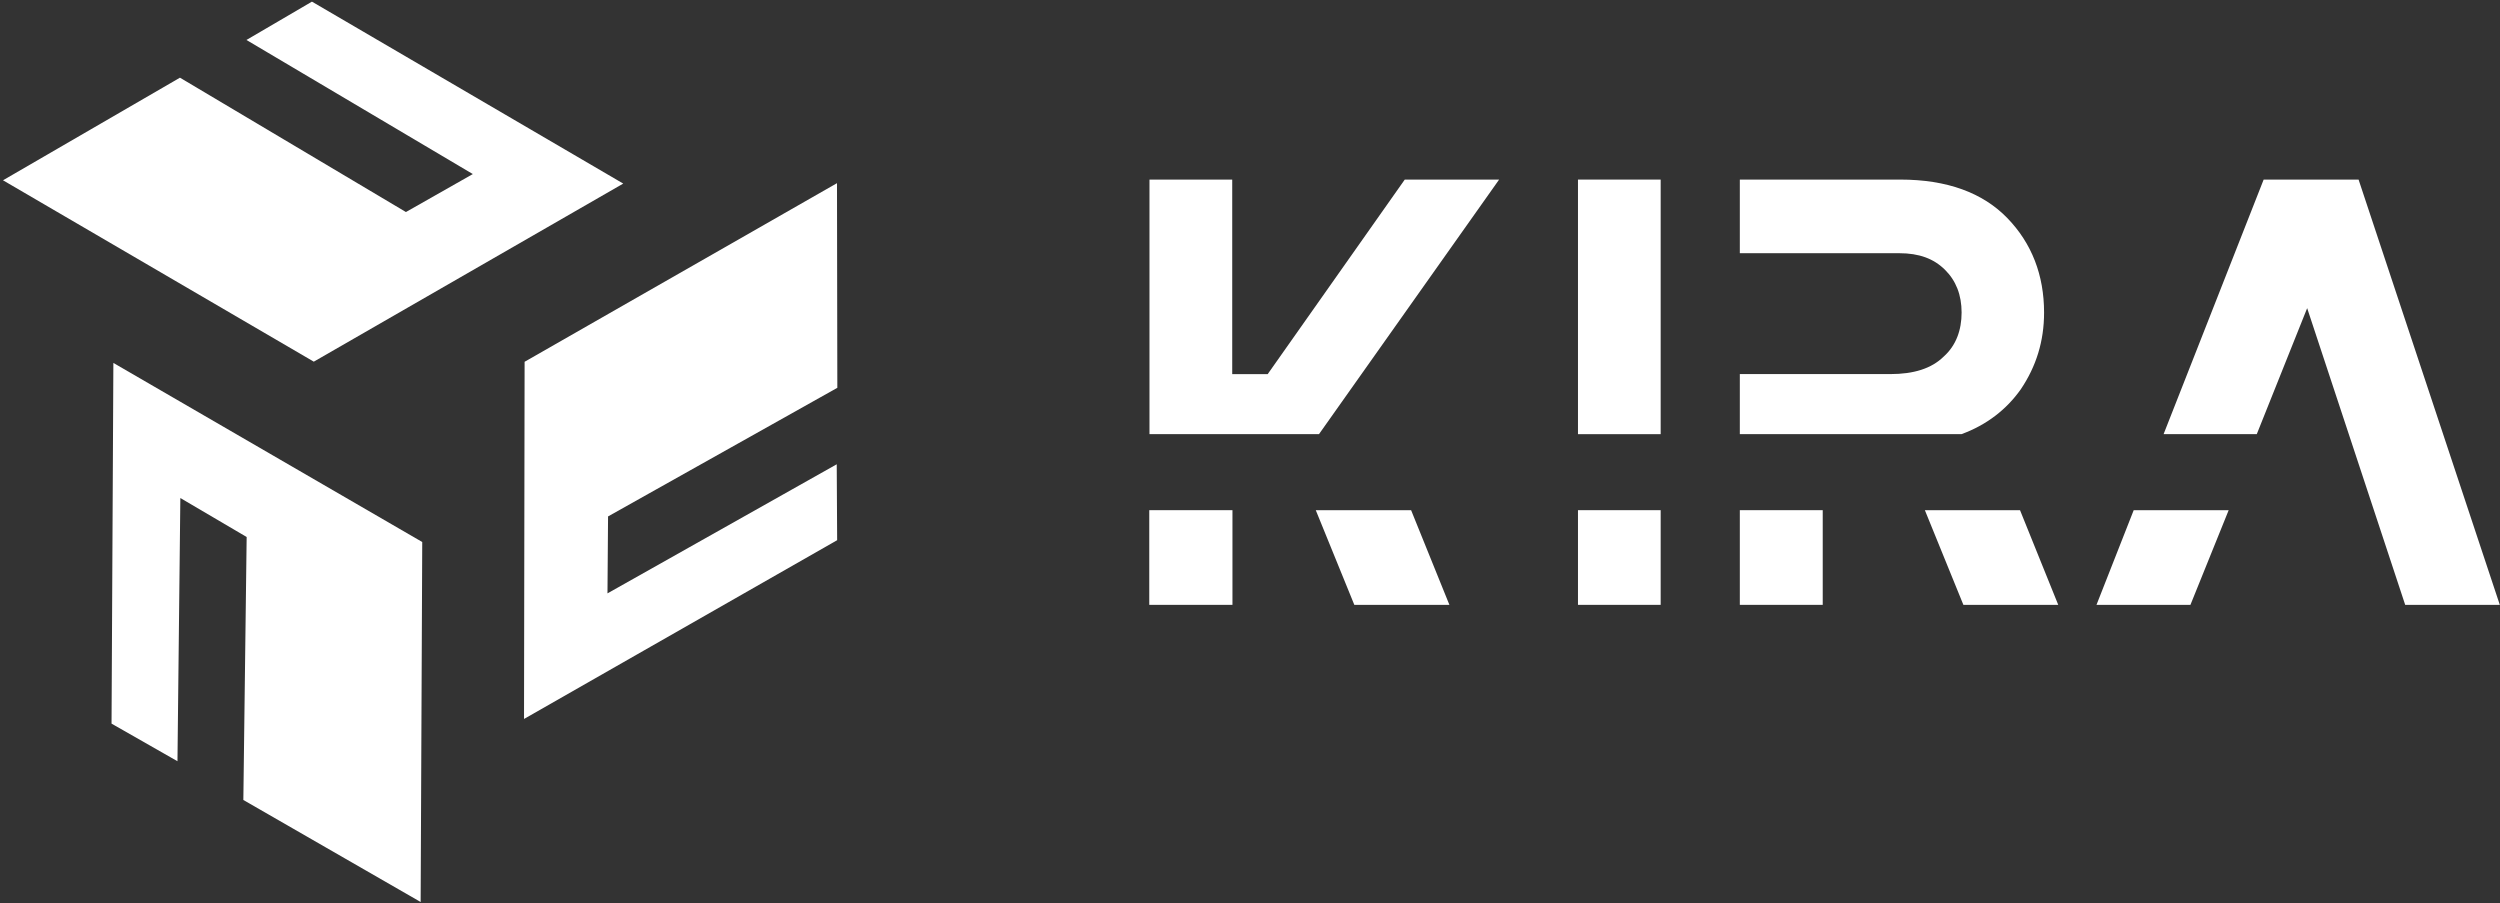 <svg width="833" height="301" viewBox="0 0 833 301" fill="none" xmlns="http://www.w3.org/2000/svg">
<rect x="0" y="0" width="833" height="301" fill="#333333" stroke="none"/>
<path d="M0.999 60.073L59.961 25.883L135.254 70.649L157.542 57.997L82.114 13.316L103.94 0.547L207.663 61.169L104.556 120.508L0.999 60.073Z" fill="white"/>
<path d="M140.159 300.547L81.084 266.552L82.186 178.928L60.091 165.942L59.131 253.639L37.165 241.113L37.776 120.926L140.69 180.598L140.159 300.547Z" fill="white"/>
<path d="M278.999 129.217L278.886 61.032L174.797 120.546L174.605 239.556L278.939 179.992L278.799 154.696L202.411 197.713L202.604 172.075L278.999 129.217Z" fill="white"/>
<path d="M410.655 169.99H382.937L382.937 201.537H410.655V169.99Z" fill="white"/>
<path d="M439.484 144.664H383.007V59.835H410.576V124.651H422.399L408.298 144.664L468.067 59.835L499.507 59.835L439.484 144.664Z" fill="white"/>
<path d="M438.415 169.99L451.26 201.537H482.941L470.179 169.99H438.415Z" fill="white"/>
<path d="M525.782 169.99V201.537H553.333V169.99H525.782Z" fill="white"/>
<path d="M579.71 169.99V201.537H607.331V169.99H579.71Z" fill="white"/>
<path d="M641.364 169.99L654.201 201.537H685.805L673.071 169.99H641.364Z" fill="white"/>
<path fill-rule="evenodd" clip-rule="evenodd" d="M653.556 144.664H579.71V59.835H633.182C648.779 59.835 660.661 64.229 668.831 72.651C677 81.072 681.085 91.691 681.085 104.14C681.085 113.66 678.485 122.082 673.287 129.771C668.555 136.436 661.978 141.584 653.556 144.664ZM632.811 84.368H579.71V124.645H629.841C637.639 124.645 643.58 122.814 647.665 118.786C651.749 115.125 653.606 109.998 653.606 104.14C653.606 98.281 651.749 93.522 648.036 89.86C644.323 86.198 639.495 84.368 632.811 84.368Z" fill="white"/>
<path d="M710.95 169.99L698.55 201.537H729.851L742.595 169.99H710.95Z" fill="white"/>
<path d="M801.41 201.537H832.937L785.875 59.835H754.25L720.906 144.664H751.955L785.875 59.835L768.745 102.675L801.41 201.537Z" fill="white"/>
<path d="M553.333 144.664H525.782V59.835H553.333V144.664Z" fill="white"/>
</svg>
